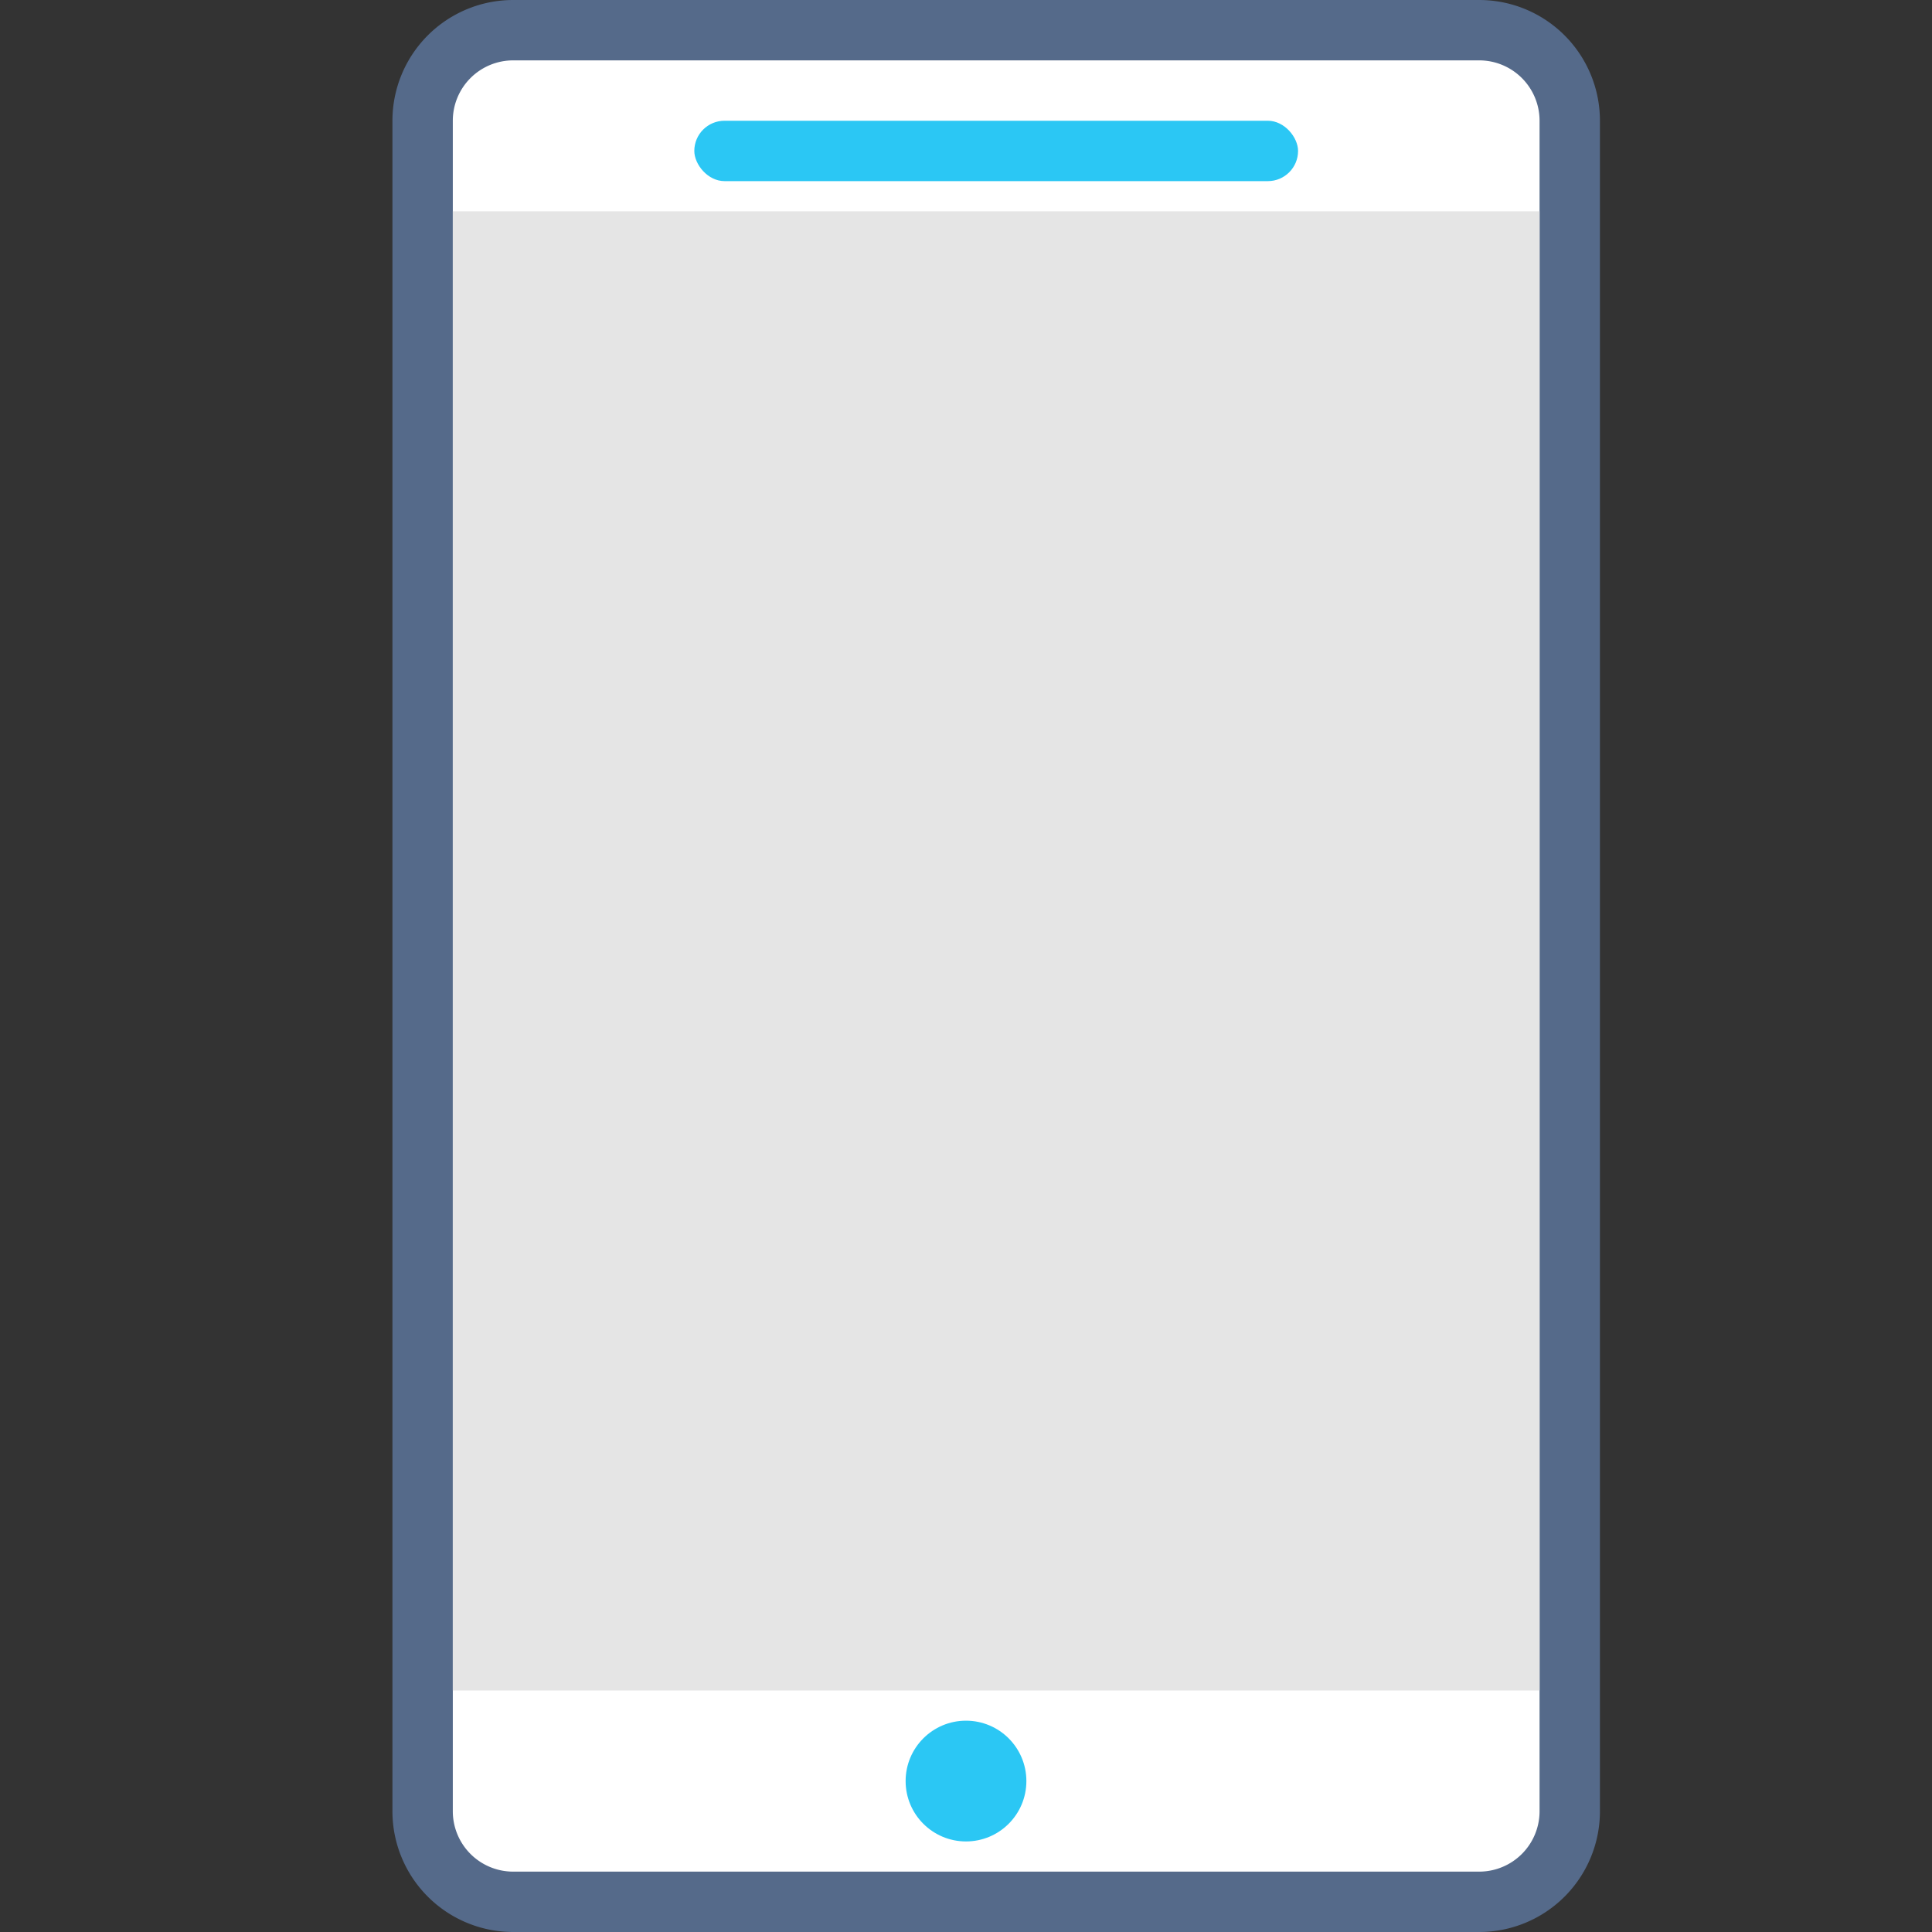 <svg id="Titles" xmlns="http://www.w3.org/2000/svg" viewBox="0 0 64 64">
  <rect x="0" y="0" width="64" height="64" fill="#333333" stroke="none"/>
  <defs>
    <style>
      .cls-1 {
        fill: #fff;
        stroke: #556a8a;
        stroke-miterlimit: 10;
        stroke-width: 2px;
      }

      .cls-2 {
        fill: #2bc7f4;
      }

      .cls-3 {
        fill: #e5e5e5;
      }

      .cls-4 {
        fill: #55d2f6;
      }
    </style>
  </defs>
  <title>i_quickstart-1</title>
  <path class="cls-1" d="M52,60a3,3,0,0,1-3,3H17a3,3,0,0,1-3-3V4a3,3,0,0,1,3-3H49a3,3,0,0,1,3,3Z"/>
  <rect class="cls-2" x="23" y="4" width="20" height="2" rx="1" ry="1"/>
  <circle class="cls-2" cx="32" cy="59" r="2"/>
  <rect class="cls-3" x="15" y="7" width="36" height="49"/>
  <!--polygon class="cls-4" points="19 22.95 19 23.22 33 31.43 47 23.22 47 22.95 33 14.74 19 22.95"/-->
  <g>
    <!--polygon class="cls-4" points="32 33.17 19 25.54 19 39.37 32 47 32 33.17"/-->
    <!--polygon class="cls-2" points="34 33.17 34 47 47 39.37 47 25.54 34 33.17"/-->
  </g>
</svg>
